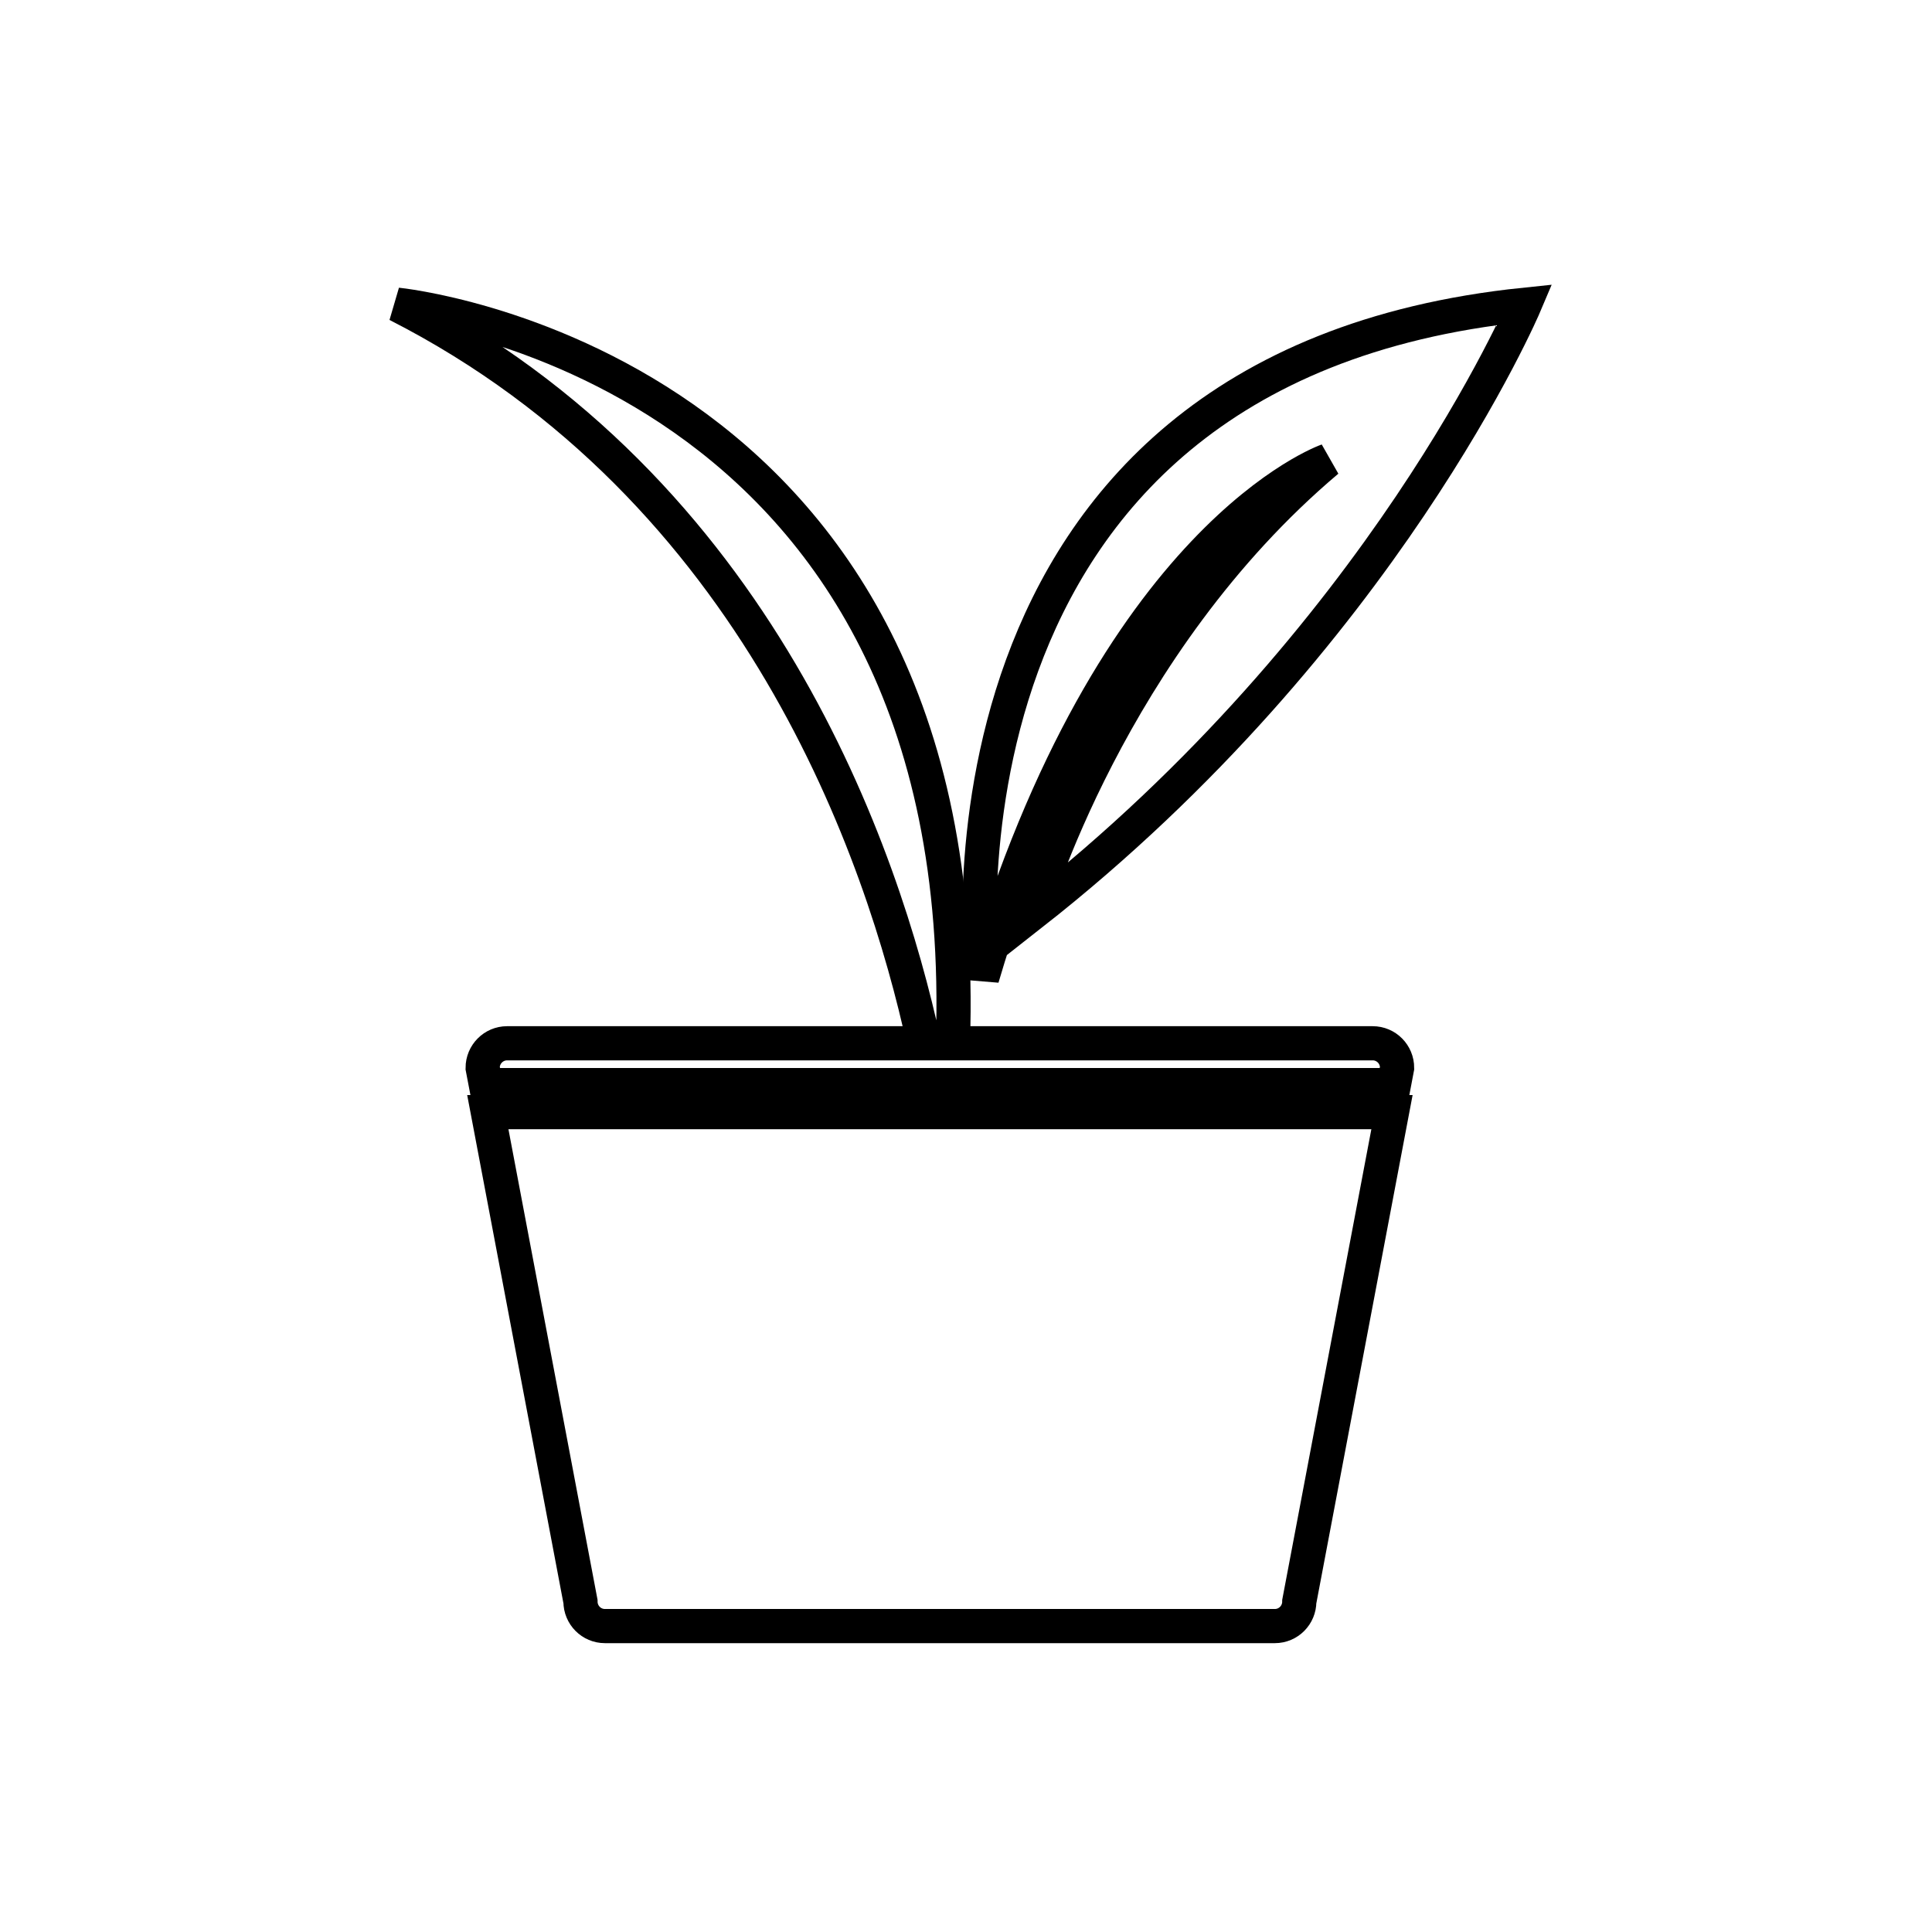 <svg width="86" height="86" viewBox="0 0 86 86" fill="none" xmlns="http://www.w3.org/2000/svg">
<path d="M25.839 71.288C25.839 71.893 26.325 72.382 26.927 72.382H56.748C57.35 72.382 57.836 71.893 57.836 71.288L61.962 49.505H21.714L25.839 71.288Z" stroke="black" stroke-width="1.521"/>
<path d="M61.103 46.44H42.416C43.45 16.114 17.684 13.564 17.684 13.564C33.774 21.769 39.302 38.041 41.131 46.44H22.573C21.972 46.44 21.484 46.93 21.484 47.537L21.63 48.301H41.503H42.32H62.045L62.19 47.537C62.191 46.93 61.704 46.44 61.103 46.44Z" stroke="black" stroke-width="1.521"/>
<path d="M59.084 20.504C49.362 28.705 45.912 40.691 45.912 40.691C61.593 28.39 67.868 13.564 67.868 13.564C40.425 16.404 43.716 43.529 43.716 43.529C49.519 23.818 59.084 20.504 59.084 20.504Z" stroke="black" stroke-width="1.521"/>
</svg>
